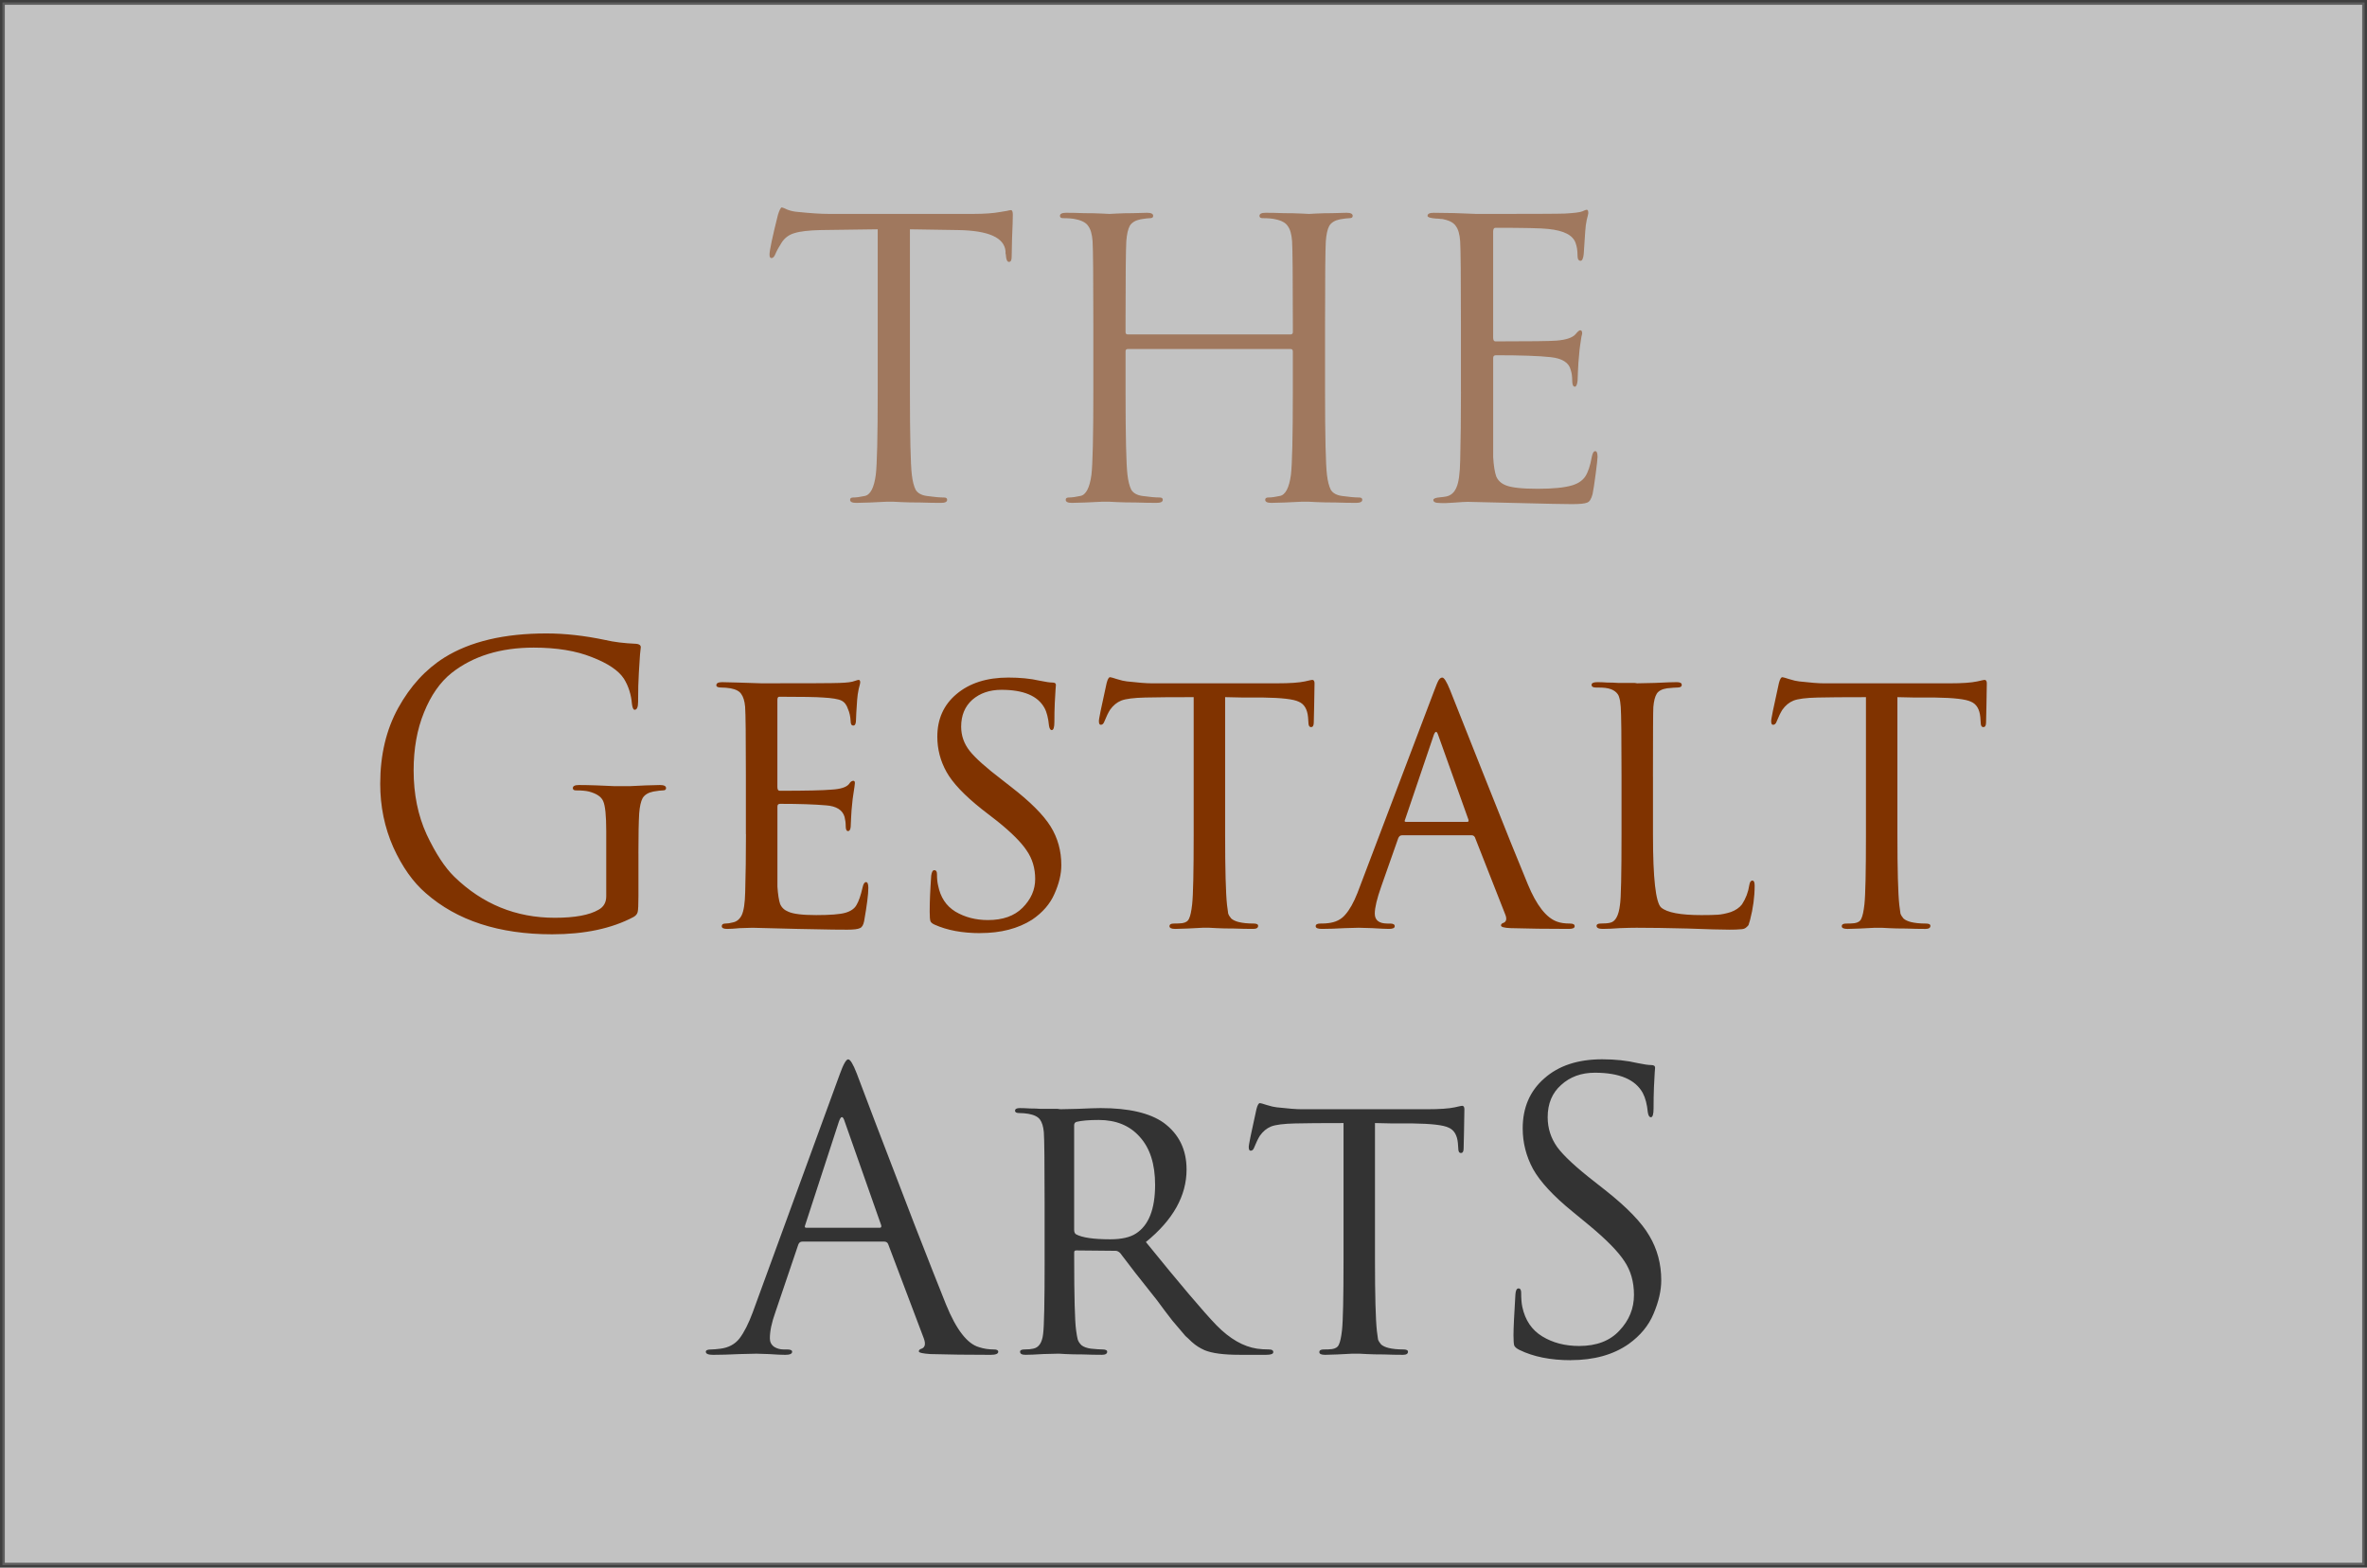 <?xml version="1.0" encoding="UTF-8" standalone="no"?>
<!-- Created with Inkscape (http://www.inkscape.org/) -->

<svg
   width="129.98mm"
   height="86.076mm"
   viewBox="0 0 129.98 86.076"
   version="1.1"
   id="svg1"
   inkscape:version="1.3 (0e150ed6c4, 2023-07-21)"
   sodipodi:docname="thegestaltarts.svg"
   xmlns:inkscape="http://www.inkscape.org/namespaces/inkscape"
   xmlns:sodipodi="http://sodipodi.sourceforge.net/DTD/sodipodi-0.dtd"
   xmlns="http://www.w3.org/2000/svg"
   xmlns:svg="http://www.w3.org/2000/svg">
  <rect x="0" y="0" width="129.98" height="86.076" fill="#808080" stroke="none"/>
  <sodipodi:namedview
     id="namedview1"
     pagecolor="#ffffff"
     bordercolor="#000000"
     borderopacity="0.25"
     inkscape:showpageshadow="2"
     inkscape:pageopacity="0.0"
     inkscape:pagecheckerboard="0"
     inkscape:deskcolor="#d1d1d1"
     inkscape:document-units="mm"
     inkscape:zoom="2.0535659"
     inkscape:cx="209.39187"
     inkscape:cy="183.82659"
     inkscape:window-width="1920"
     inkscape:window-height="1018"
     inkscape:window-x="0"
     inkscape:window-y="0"
     inkscape:window-maximized="1"
     inkscape:current-layer="layer1" />
  <defs
     id="defs1" />
  <g
     inkscape:label="Layer 1"
     inkscape:groupmode="layer"
     id="layer1"
     transform="translate(-27.586,-27.208)">
    <g
       id="g3"
       inkscape:export-filename="thegestaltarts.png"
       inkscape:export-xdpi="96"
       inkscape:export-ydpi="96">
      <path
         id="rect1"
         style="opacity:0.518;fill:#ffffff;stroke:#000000;stroke-width:0.265"
         d="M 27.718,27.34 H 157.434 v 85.812 H 27.718 Z"
         sodipodi:nodetypes="ccccc" />
      <g
         id="g1"
         transform="translate(2.297,1.696)">
        <path
           style="font-size:21.071px;opacity:0.518;fill:#803300;fill-opacity:1;stroke-width:3.614"
           d="m 75.256,38.102 v 8.913 q 0,3.687 0.105,4.572 0.063,0.527 0.211,0.822 0.169,0.274 0.611,0.337 0.59,0.084 0.948,0.084 0.169,0 0.169,0.126 0,0.169 -0.337,0.169 -0.506,0 -1.138,-0.021 -0.611,0 -1.032,-0.021 -0.4,-0.021 -0.421,-0.021 -0.021,0 -0.421,0 -0.379,0.021 -0.885,0.042 -0.485,0.021 -0.759,0.021 -0.337,0 -0.337,-0.169 0,-0.126 0.169,-0.126 0.253,0 0.632,-0.084 0.464,-0.084 0.611,-1.159 0.105,-0.885 0.105,-4.572 v -8.913 q -0.506,0 -1.559,0.021 -1.054,0.021 -1.559,0.021 -0.99,0.021 -1.454,0.169 -0.442,0.126 -0.695,0.506 -0.232,0.358 -0.358,0.653 -0.084,0.211 -0.211,0.211 -0.105,0 -0.105,-0.19 0,-0.337 0.464,-2.191 0.126,-0.4 0.211,-0.4 0.042,0 0.316,0.126 0.274,0.105 0.611,0.126 1.011,0.105 1.665,0.105 h 7.902 q 0.927,0 1.496,-0.105 0.126,-0.021 0.253,-0.042 0.147,-0.021 0.211,-0.042 0.084,-0.021 0.126,-0.021 0.105,0 0.105,0.253 0,0.358 -0.042,1.306 -0.021,0.948 -0.021,1.011 0,0.274 -0.147,0.274 -0.147,0 -0.169,-0.358 0,-0.042 -0.021,-0.105 0,-0.084 0,-0.126 -0.105,-1.117 -2.592,-1.159 -0.442,0 -1.327,-0.021 -0.885,-0.021 -1.327,-0.021 z m 11.968,5.773 h 8.934 q 0.126,0 0.126,-0.126 v -0.443 q 0,-3.877 -0.042,-4.551 -0.042,-0.569 -0.232,-0.822 -0.169,-0.274 -0.674,-0.379 -0.253,-0.063 -0.716,-0.063 -0.169,0 -0.169,-0.126 0,-0.169 0.337,-0.169 0.421,0 0.99,0.021 0.569,0 0.969,0.021 0.4,0.021 0.421,0.021 0.021,0 0.4,-0.021 0.4,-0.021 0.885,-0.021 0.506,-0.021 0.78,-0.021 0.337,0 0.337,0.169 0,0.126 -0.169,0.126 -0.147,0 -0.527,0.063 -0.421,0.084 -0.59,0.358 -0.147,0.274 -0.19,0.843 -0.042,0.674 -0.042,4.551 v 3.708 q 0,3.687 0.105,4.572 0.063,0.527 0.211,0.822 0.169,0.274 0.611,0.337 0.59,0.084 0.948,0.084 0.169,0 0.169,0.126 0,0.169 -0.337,0.169 -0.506,0 -1.138,-0.021 -0.611,0 -1.032,-0.021 -0.4,-0.021 -0.421,-0.021 -0.021,0 -0.421,0 -0.379,0.021 -0.885,0.042 -0.485,0.021 -0.759,0.021 -0.337,0 -0.337,-0.169 0,-0.126 0.169,-0.126 0.253,0 0.632,-0.084 0.464,-0.084 0.611,-1.159 0.105,-0.885 0.105,-4.572 v -2.212 q 0,-0.126 -0.126,-0.126 h -8.934 q -0.126,0 -0.126,0.126 v 2.212 q 0,3.687 0.105,4.572 0.063,0.527 0.211,0.822 0.169,0.274 0.611,0.337 0.59,0.084 0.948,0.084 0.169,0 0.169,0.126 0,0.169 -0.337,0.169 -0.506,0 -1.138,-0.021 -0.611,0 -1.032,-0.021 -0.4,-0.021 -0.421,-0.021 -0.021,0 -0.421,0 -0.379,0.021 -0.885,0.042 -0.485,0.021 -0.759,0.021 -0.337,0 -0.337,-0.169 0,-0.126 0.169,-0.126 0.253,0 0.632,-0.084 0.464,-0.084 0.611,-1.159 0.105,-0.885 0.105,-4.572 v -3.708 q 0,-3.877 -0.042,-4.551 -0.042,-0.569 -0.232,-0.822 -0.169,-0.274 -0.674,-0.379 -0.253,-0.063 -0.716,-0.063 -0.169,0 -0.169,-0.126 0,-0.169 0.337,-0.169 0.421,0 0.99,0.021 0.569,0 0.969,0.021 0.4,0.021 0.421,0.021 0.021,0 0.4,-0.021 0.4,-0.021 0.885,-0.021 0.506,-0.021 0.78,-0.021 0.337,0 0.337,0.169 0,0.126 -0.169,0.126 -0.147,0 -0.527,0.063 -0.421,0.084 -0.59,0.358 -0.147,0.274 -0.19,0.843 -0.042,0.674 -0.042,4.551 v 0.443 q 0,0.126 0.126,0.126 z m 18.29,3.14 v -3.708 q 0,-3.877 -0.042,-4.551 -0.042,-0.569 -0.232,-0.822 -0.169,-0.274 -0.674,-0.379 -0.063,-0.021 -0.169,-0.021 -0.105,-0.021 -0.253,-0.021 -0.126,-0.021 -0.19,-0.021 -0.274,-0.042 -0.274,-0.126 0,-0.169 0.337,-0.169 1.054,0 2.381,0.063 4.341,0 4.825,-0.021 0.78,-0.042 0.969,-0.126 0.169,-0.084 0.232,-0.084 0.084,0 0.084,0.19 0,0.042 -0.084,0.358 -0.063,0.295 -0.084,0.632 l -0.084,1.264 q -0.042,0.358 -0.169,0.358 -0.169,0 -0.169,-0.274 0,-0.421 -0.105,-0.695 -0.211,-0.653 -1.517,-0.78 -0.548,-0.063 -2.887,-0.063 -0.126,0 -0.126,0.211 v 5.816 q 0,0.211 0.126,0.211 2.866,0 3.35,-0.042 0.801,-0.063 1.054,-0.358 0.169,-0.211 0.253,-0.211 0.105,0 0.105,0.169 0,0.042 -0.042,0.19 -0.021,0.147 -0.063,0.421 -0.042,0.274 -0.063,0.569 -0.042,0.379 -0.063,0.906 -0.021,0.506 -0.021,0.527 -0.042,0.316 -0.147,0.316 -0.147,0 -0.147,-0.337 0,-0.337 -0.084,-0.59 -0.147,-0.59 -1.096,-0.695 -0.948,-0.105 -3.013,-0.105 -0.147,0 -0.147,0.147 v 1.854 q 0,0.19 0,1.096 0,0.885 0,1.601 0,0.716 0,0.906 0.042,0.695 0.169,1.054 0.147,0.337 0.527,0.485 0.464,0.19 1.749,0.19 1.264,0 1.896,-0.19 0.485,-0.147 0.716,-0.485 0.232,-0.358 0.358,-1.075 0.063,-0.316 0.19,-0.316 0.126,0 0.126,0.316 0,0.147 -0.105,0.948 -0.105,0.801 -0.169,1.096 -0.105,0.4 -0.295,0.464 -0.19,0.084 -0.843,0.084 -0.611,0 -3.076,-0.063 -2.529,-0.063 -2.634,-0.063 -0.211,0 -0.737,0.042 -0.527,0.042 -0.822,0.021 -0.337,0 -0.337,-0.169 0,-0.084 0.232,-0.126 0.4,-0.042 0.485,-0.063 0.379,-0.084 0.548,-0.485 0.19,-0.4 0.211,-1.496 0.042,-1.644 0.042,-3.772 z"
           id="path16" />
        <path
           style="font-size:21.071px;font-family:'Trajan Pro 3';-inkscape-font-specification:'Trajan Pro 3, ';fill:#803300;fill-opacity:1;stroke-width:3.614"
           d="m 60.348,72.368 v 2.36 q 0,0.695 -0.042,0.864 -0.042,0.169 -0.232,0.274 -1.791,0.948 -4.467,0.948 -4.362,0 -6.932,-2.255 -1.054,-0.906 -1.791,-2.529 -0.716,-1.622 -0.716,-3.477 0,-2.381 0.99,-4.172 0.99,-1.791 2.529,-2.76 2.128,-1.327 5.605,-1.327 1.517,0 3.224,0.358 0.716,0.169 1.707,0.211 0.253,0.021 0.253,0.19 0,0.063 -0.042,0.4 -0.021,0.316 -0.063,0.99 -0.042,0.674 -0.042,1.601 0,0.442 -0.19,0.442 -0.105,0 -0.147,-0.316 -0.063,-0.78 -0.442,-1.391 -0.442,-0.674 -1.749,-1.18 -1.306,-0.527 -3.203,-0.527 -2.739,0 -4.509,1.391 -0.948,0.759 -1.517,2.17 -0.569,1.391 -0.569,3.182 0,1.96 0.716,3.519 0.737,1.559 1.517,2.318 2.318,2.255 5.521,2.255 1.644,0 2.402,-0.442 0.421,-0.232 0.421,-0.737 v -3.582 q 0,-1.285 -0.169,-1.644 -0.147,-0.358 -0.78,-0.527 -0.253,-0.063 -0.716,-0.063 -0.169,0 -0.169,-0.126 0,-0.169 0.337,-0.169 0.421,0 0.99,0.021 0.569,0.021 0.969,0.042 0.4,0 0.421,0 0.021,0 0.4,0 0.4,-0.021 0.885,-0.042 0.506,-0.021 0.78,-0.021 0.337,0 0.337,0.169 0,0.126 -0.169,0.126 -0.147,0 -0.527,0.063 -0.421,0.084 -0.59,0.358 -0.147,0.274 -0.19,0.843 -0.042,0.674 -0.042,2.191 z m 5.9,-1.054 v -3.161 q 0,-3.266 -0.042,-3.835 -0.042,-0.464 -0.211,-0.695 -0.147,-0.232 -0.59,-0.316 -0.253,-0.042 -0.506,-0.042 -0.274,0 -0.274,-0.126 0,-0.169 0.316,-0.169 0.19,0 0.864,0.021 0.674,0.021 1.306,0.042 3.856,0 4.277,-0.021 0.632,-0.021 0.822,-0.105 0.19,-0.063 0.232,-0.063 0.084,0 0.084,0.147 0,0.042 -0.084,0.358 -0.063,0.295 -0.084,0.59 -0.063,0.906 -0.063,1.096 0,0.316 -0.147,0.316 -0.147,0 -0.147,-0.232 -0.021,-0.4 -0.147,-0.674 -0.105,-0.337 -0.358,-0.464 -0.253,-0.126 -1.011,-0.169 -0.548,-0.042 -2.402,-0.042 -0.105,0 -0.105,0.169 v 4.783 q 0,0.211 0.126,0.211 2.17,0 2.845,-0.063 0.759,-0.042 0.969,-0.316 0.105,-0.169 0.232,-0.169 0.084,0 0.084,0.126 0,0.042 -0.021,0.19 -0.021,0.147 -0.063,0.421 -0.042,0.253 -0.063,0.506 -0.042,0.358 -0.063,0.822 -0.021,0.442 -0.021,0.464 -0.021,0.232 -0.147,0.232 -0.126,0 -0.126,-0.274 0,-0.253 -0.063,-0.506 -0.169,-0.569 -1.011,-0.632 -0.969,-0.084 -2.529,-0.084 -0.147,0 -0.147,0.147 v 1.538 q 0,0.19 0,0.906 0,0.716 0,1.264 0,0.527 0,0.695 0.042,0.632 0.147,0.948 0.126,0.295 0.442,0.421 0.4,0.19 1.538,0.19 1.159,0 1.601,-0.126 0.442,-0.126 0.611,-0.421 0.19,-0.316 0.337,-0.969 0.063,-0.295 0.19,-0.295 0.126,0 0.126,0.316 0,0.527 -0.232,1.833 -0.063,0.316 -0.232,0.379 -0.169,0.084 -0.695,0.084 -0.78,0 -1.601,-0.021 -0.822,-0.021 -1.117,-0.021 -2.212,-0.063 -2.486,-0.063 -0.232,0 -0.695,0.021 -0.442,0.042 -0.695,0.042 -0.295,0 -0.295,-0.147 0,-0.147 0.19,-0.147 0.19,0 0.421,-0.063 0.316,-0.063 0.485,-0.4 0.169,-0.358 0.19,-1.264 0.042,-1.433 0.042,-3.182 z m 12.874,5.436 q -1.475,0 -2.507,-0.464 -0.19,-0.084 -0.232,-0.19 -0.042,-0.126 -0.042,-0.527 0,-0.801 0.084,-1.981 0.042,-0.295 0.169,-0.295 0.147,0 0.147,0.211 0,0.379 0.063,0.632 0.19,0.969 0.948,1.433 0.78,0.464 1.791,0.464 1.222,0 1.896,-0.674 0.695,-0.695 0.695,-1.58 0,-0.885 -0.464,-1.559 -0.442,-0.674 -1.622,-1.622 l -0.843,-0.653 q -1.433,-1.138 -1.939,-2.044 -0.506,-0.906 -0.506,-1.939 0,-1.454 1.054,-2.339 1.075,-0.906 2.845,-0.906 0.969,0 1.707,0.169 0.506,0.105 0.716,0.105 0.19,0 0.19,0.126 l -0.021,0.274 q -0.021,0.253 -0.042,0.737 -0.021,0.485 -0.021,1.032 0,0.442 -0.147,0.442 -0.105,0 -0.147,-0.232 -0.063,-0.653 -0.253,-0.99 -0.548,-0.99 -2.36,-0.99 -0.969,0 -1.601,0.548 -0.611,0.548 -0.611,1.475 0,0.737 0.464,1.327 0.464,0.59 1.791,1.601 l 0.485,0.379 q 1.58,1.222 2.17,2.17 0.59,0.948 0.59,2.128 0,0.737 -0.379,1.58 -0.358,0.822 -1.222,1.412 -1.159,0.737 -2.845,0.737 z m 13.443,-12.959 v 7.522 q 0,2.929 0.105,3.898 0.042,0.316 0.063,0.464 0.042,0.126 0.169,0.274 0.147,0.126 0.4,0.19 0.337,0.084 0.822,0.084 0.253,0 0.253,0.126 0,0.169 -0.274,0.169 -0.485,0 -1.054,-0.021 -0.569,0 -0.948,-0.021 l -0.4,-0.021 q -0.021,0 -0.379,0 -0.358,0.021 -0.822,0.042 -0.442,0.021 -0.674,0.021 -0.316,0 -0.316,-0.147 0,-0.147 0.232,-0.147 0.295,0 0.464,-0.021 0.295,-0.042 0.379,-0.253 0.105,-0.211 0.169,-0.78 0.084,-0.759 0.084,-3.856 v -7.522 q -1.812,0 -2.655,0.021 -0.948,0.021 -1.327,0.169 -0.358,0.147 -0.611,0.506 -0.147,0.232 -0.316,0.653 -0.063,0.169 -0.19,0.169 -0.105,0 -0.105,-0.19 -0.021,-0.105 0.421,-2.086 0.084,-0.337 0.19,-0.337 0.063,0 0.379,0.105 0.337,0.105 0.548,0.126 0.927,0.105 1.349,0.105 h 6.911 q 1.032,0 1.517,-0.105 0.358,-0.084 0.4,-0.084 0.126,0 0.126,0.19 0,0.358 -0.021,1.243 -0.021,0.885 -0.021,0.906 0,0.253 -0.147,0.253 -0.147,0 -0.147,-0.253 0,-0.084 -0.021,-0.295 -0.063,-0.653 -0.506,-0.843 -0.421,-0.211 -1.981,-0.232 -0.421,0 -1.117,0 -0.674,-0.021 -0.948,-0.021 z m 13.549,7.586 h -3.835 q -0.147,0 -0.211,0.169 l -0.927,2.634 q -0.358,1.011 -0.358,1.496 0,0.548 0.695,0.548 h 0.147 q 0.253,0 0.253,0.147 0,0.147 -0.316,0.147 -0.253,0 -0.927,-0.042 -0.653,-0.021 -0.737,-0.021 -0.021,0 -0.759,0.021 -0.737,0.042 -1.264,0.042 -0.337,0 -0.337,-0.147 0,-0.147 0.253,-0.147 0.295,0 0.421,-0.021 0.611,-0.063 0.948,-0.464 0.358,-0.4 0.674,-1.201 l 4.214,-11.104 q 0.169,-0.464 0.253,-0.59 0.084,-0.126 0.19,-0.126 0.147,0 0.421,0.674 0.042,0.105 1.833,4.615 1.791,4.509 2.444,6.068 0.716,1.728 1.601,2.044 0.274,0.105 0.716,0.105 0.253,0 0.253,0.147 0,0.147 -0.316,0.147 -1.791,0 -3.203,-0.042 -0.527,-0.021 -0.527,-0.147 0,-0.105 0.147,-0.147 0.232,-0.105 0.084,-0.464 l -1.665,-4.235 q -0.063,-0.105 -0.169,-0.105 z m -3.624,-0.737 h 3.371 q 0.105,0 0.063,-0.126 l -1.665,-4.657 q -0.105,-0.316 -0.232,0 l -1.58,4.657 q -0.063,0.126 0.042,0.126 z m 13.57,-2.486 v 3.203 q 0,3.561 0.443,3.982 0.485,0.421 2.212,0.421 0.611,0 0.906,-0.021 0.316,-0.021 0.716,-0.147 0.4,-0.147 0.611,-0.421 0.316,-0.485 0.4,-1.054 0.042,-0.253 0.169,-0.253 0.126,0 0.126,0.274 0,0.927 -0.253,1.896 -0.063,0.211 -0.084,0.274 -0.021,0.042 -0.147,0.147 -0.105,0.084 -0.316,0.084 -0.19,0.021 -0.569,0.021 -0.632,0 -2.318,-0.063 -1.665,-0.042 -2.802,-0.042 -0.337,0 -0.906,0.021 -0.569,0.042 -0.948,0.042 -0.337,0 -0.337,-0.169 0,-0.126 0.232,-0.126 0.337,0 0.506,-0.042 0.442,-0.084 0.548,-0.99 0.084,-0.527 0.084,-3.877 v -3.161 q 0,-3.245 -0.042,-3.814 -0.021,-0.337 -0.084,-0.527 -0.042,-0.19 -0.232,-0.337 -0.19,-0.147 -0.527,-0.19 -0.126,-0.021 -0.527,-0.021 -0.232,0 -0.232,-0.147 0,-0.147 0.316,-0.147 0.253,0 0.548,0.021 0.316,0 0.59,0.021 0.274,0 0.506,0 0.253,0 0.4,0 l 0.147,0.021 q 0.105,0 0.969,-0.021 0.864,-0.042 1.201,-0.042 0.274,0 0.274,0.147 0,0.147 -0.232,0.147 -0.147,0 -0.569,0.042 -0.421,0.063 -0.569,0.295 -0.147,0.232 -0.19,0.737 -0.021,0.295 -0.021,3.814 z m 13.422,-4.362 v 7.522 q 0,2.929 0.105,3.898 0.042,0.316 0.063,0.464 0.042,0.126 0.169,0.274 0.147,0.126 0.4,0.19 0.337,0.084 0.822,0.084 0.253,0 0.253,0.126 0,0.169 -0.274,0.169 -0.485,0 -1.054,-0.021 -0.569,0 -0.948,-0.021 l -0.4,-0.021 q -0.021,0 -0.379,0 -0.358,0.021 -0.822,0.042 -0.442,0.021 -0.674,0.021 -0.316,0 -0.316,-0.147 0,-0.147 0.232,-0.147 0.295,0 0.464,-0.021 0.295,-0.042 0.379,-0.253 0.105,-0.211 0.169,-0.78 0.084,-0.759 0.084,-3.856 v -7.522 q -1.812,0 -2.655,0.021 -0.948,0.021 -1.327,0.169 -0.358,0.147 -0.611,0.506 -0.147,0.232 -0.316,0.653 -0.063,0.169 -0.19,0.169 -0.105,0 -0.105,-0.19 -0.021,-0.105 0.421,-2.086 0.084,-0.337 0.19,-0.337 0.063,0 0.379,0.105 0.337,0.105 0.548,0.126 0.927,0.105 1.349,0.105 h 6.911 q 1.032,0 1.517,-0.105 0.358,-0.084 0.4,-0.084 0.126,0 0.126,0.19 0,0.358 -0.021,1.243 -0.021,0.885 -0.021,0.906 0,0.253 -0.147,0.253 -0.147,0 -0.147,-0.253 0,-0.084 -0.021,-0.295 -0.063,-0.653 -0.506,-0.843 -0.421,-0.211 -1.981,-0.232 -0.421,0 -1.117,0 -0.674,-0.021 -0.948,-0.021 z"
           id="path17" />
        <path
           style="font-size:21.071px;font-family:'Trajan Pro 3';-inkscape-font-specification:'Trajan Pro 3, ';fill:#333333;stroke-width:3.614"
           d="m 73.865,93.689 h -4.53 q -0.147,0 -0.211,0.169 l -1.264,3.73 q -0.295,0.822 -0.295,1.412 0,0.295 0.232,0.464 0.232,0.147 0.527,0.147 h 0.19 q 0.274,0 0.274,0.126 0,0.169 -0.379,0.169 -0.295,0 -0.906,-0.042 -0.59,-0.021 -0.674,-0.021 -0.021,0 -0.906,0.021 -0.885,0.042 -1.475,0.042 -0.4,0 -0.4,-0.169 0,-0.126 0.295,-0.126 0.169,0 0.506,-0.042 0.674,-0.084 1.054,-0.569 0.379,-0.506 0.716,-1.412 l 4.783,-13.085 q 0.295,-0.822 0.464,-0.822 0.169,0 0.464,0.759 0.084,0.211 1.054,2.781 0.99,2.571 2.128,5.542 1.159,2.971 1.728,4.383 0.843,2.065 1.812,2.339 0.379,0.126 0.822,0.126 0.232,0 0.232,0.126 0,0.169 -0.421,0.169 -1.854,0 -3.308,-0.042 -0.632,-0.042 -0.632,-0.147 0,-0.105 0.147,-0.147 0.295,-0.105 0.126,-0.569 l -1.96,-5.183 q -0.063,-0.126 -0.19,-0.126 z m -4.298,-0.759 h 4.025 q 0.126,0 0.084,-0.147 l -2.002,-5.689 q -0.147,-0.485 -0.316,0 l -1.854,5.689 q -0.063,0.147 0.063,0.147 z m 13.085,1.77 v -3.161 q 0,-3.287 -0.042,-3.856 -0.042,-0.464 -0.211,-0.695 -0.169,-0.232 -0.632,-0.316 -0.253,-0.042 -0.506,-0.042 -0.232,0 -0.232,-0.126 0,-0.147 0.253,-0.147 0.253,0 0.569,0.021 0.316,0 0.59,0.021 0.295,0 0.527,0 0.232,0 0.4,0 l 0.147,0.021 q 0.042,0 0.948,-0.021 0.927,-0.042 1.264,-0.042 2.318,0 3.456,0.801 1.264,0.927 1.264,2.571 0,2.17 -2.234,3.982 2.802,3.456 3.877,4.572 1.096,1.117 2.234,1.285 0.295,0.042 0.653,0.042 0.232,0 0.232,0.147 0,0.147 -0.379,0.147 h -1.475 q -1.306,0 -1.917,-0.253 -0.19,-0.084 -0.358,-0.19 -0.169,-0.105 -0.358,-0.274 -0.19,-0.19 -0.337,-0.316 -0.126,-0.147 -0.358,-0.421 -0.232,-0.274 -0.358,-0.421 -0.126,-0.169 -0.421,-0.548 -0.274,-0.379 -0.421,-0.569 -0.464,-0.59 -1.201,-1.517 -0.716,-0.927 -0.822,-1.075 -0.126,-0.126 -0.253,-0.126 l -2.17,-0.021 q -0.105,0 -0.105,0.105 v 0.295 q 0,3.224 0.105,3.982 0.042,0.316 0.084,0.485 0.042,0.169 0.211,0.337 0.19,0.147 0.527,0.19 0.421,0.042 0.611,0.042 0.274,0 0.274,0.126 0,0.169 -0.295,0.169 -0.485,0 -1.054,-0.021 -0.569,0 -0.948,-0.021 l -0.358,-0.021 q -0.147,0 -0.843,0.021 -0.674,0.042 -0.99,0.042 -0.295,0 -0.295,-0.169 0,-0.126 0.253,-0.126 0.295,0 0.464,-0.042 0.464,-0.084 0.548,-0.801 0.084,-0.611 0.084,-4.067 z m 1.622,-7.396 v 5.731 q 0,0.19 0.105,0.253 0.506,0.274 1.875,0.274 0.927,0 1.412,-0.316 1.054,-0.674 1.054,-2.676 0,-1.707 -0.843,-2.634 -0.822,-0.927 -2.255,-0.927 -0.801,0 -1.222,0.105 -0.126,0.042 -0.126,0.19 z m 16.52,-0.126 v 7.522 q 0,2.929 0.105,3.898 0.042,0.316 0.063,0.464 0.042,0.126 0.169,0.274 0.147,0.126 0.4,0.19 0.337,0.084 0.822,0.084 0.253,0 0.253,0.126 0,0.169 -0.274,0.169 -0.485,0 -1.054,-0.021 -0.569,0 -0.948,-0.021 l -0.4,-0.021 q -0.021,0 -0.379,0 -0.358,0.021 -0.822,0.042 -0.443,0.021 -0.674,0.021 -0.316,0 -0.316,-0.147 0,-0.147 0.232,-0.147 0.295,0 0.464,-0.021 0.295,-0.042 0.379,-0.253 0.105,-0.211 0.169,-0.78 0.084,-0.759 0.084,-3.856 v -7.522 q -1.812,0 -2.655,0.021 -0.948,0.021 -1.327,0.169 -0.358,0.147 -0.611,0.506 -0.147,0.232 -0.316,0.653 -0.063,0.169 -0.19,0.169 -0.105,0 -0.105,-0.19 -0.021,-0.105 0.421,-2.086 0.084,-0.337 0.19,-0.337 0.063,0 0.379,0.105 0.337,0.105 0.548,0.126 0.927,0.105 1.349,0.105 h 6.911 q 1.032,0 1.517,-0.105 0.358,-0.084 0.4,-0.084 0.126,0 0.126,0.19 0,0.358 -0.021,1.243 -0.021,0.885 -0.021,0.906 0,0.253 -0.147,0.253 -0.147,0 -0.147,-0.253 0,-0.084 -0.021,-0.295 -0.063,-0.653 -0.506,-0.843 -0.421,-0.211 -1.981,-0.232 -0.421,0 -1.117,0 -0.674,-0.021 -0.948,-0.021 z m 10.746,13.022 q -1.665,0 -2.824,-0.569 -0.211,-0.105 -0.274,-0.232 -0.042,-0.126 -0.042,-0.569 0,-0.548 0.105,-2.234 0.021,-0.337 0.169,-0.337 0.147,0 0.147,0.232 0,0.485 0.063,0.78 0.232,1.096 1.096,1.622 0.864,0.527 2.023,0.527 1.433,0 2.212,-0.843 0.801,-0.843 0.801,-1.96 0,-1.075 -0.527,-1.854 -0.506,-0.78 -1.896,-1.939 l -0.948,-0.78 q -1.58,-1.285 -2.17,-2.339 -0.569,-1.054 -0.569,-2.234 0,-1.707 1.18,-2.739 1.18,-1.054 3.182,-1.054 1.075,0 1.96,0.211 0.506,0.105 0.737,0.105 0.211,0 0.211,0.147 l -0.021,0.274 q -0.021,0.274 -0.042,0.801 -0.021,0.527 -0.021,1.159 0,0.485 -0.147,0.485 -0.126,0 -0.169,-0.274 -0.063,-0.653 -0.274,-1.054 -0.611,-1.117 -2.634,-1.117 -1.117,0 -1.854,0.674 -0.737,0.653 -0.737,1.77 0,0.906 0.527,1.644 0.527,0.716 2.044,1.896 l 0.59,0.464 q 1.791,1.412 2.423,2.507 0.653,1.096 0.653,2.444 0,0.843 -0.421,1.833 -0.4,0.969 -1.37,1.665 -1.264,0.885 -3.182,0.885 z"
           id="path18" />
      </g>
    </g>
  </g>
</svg>
